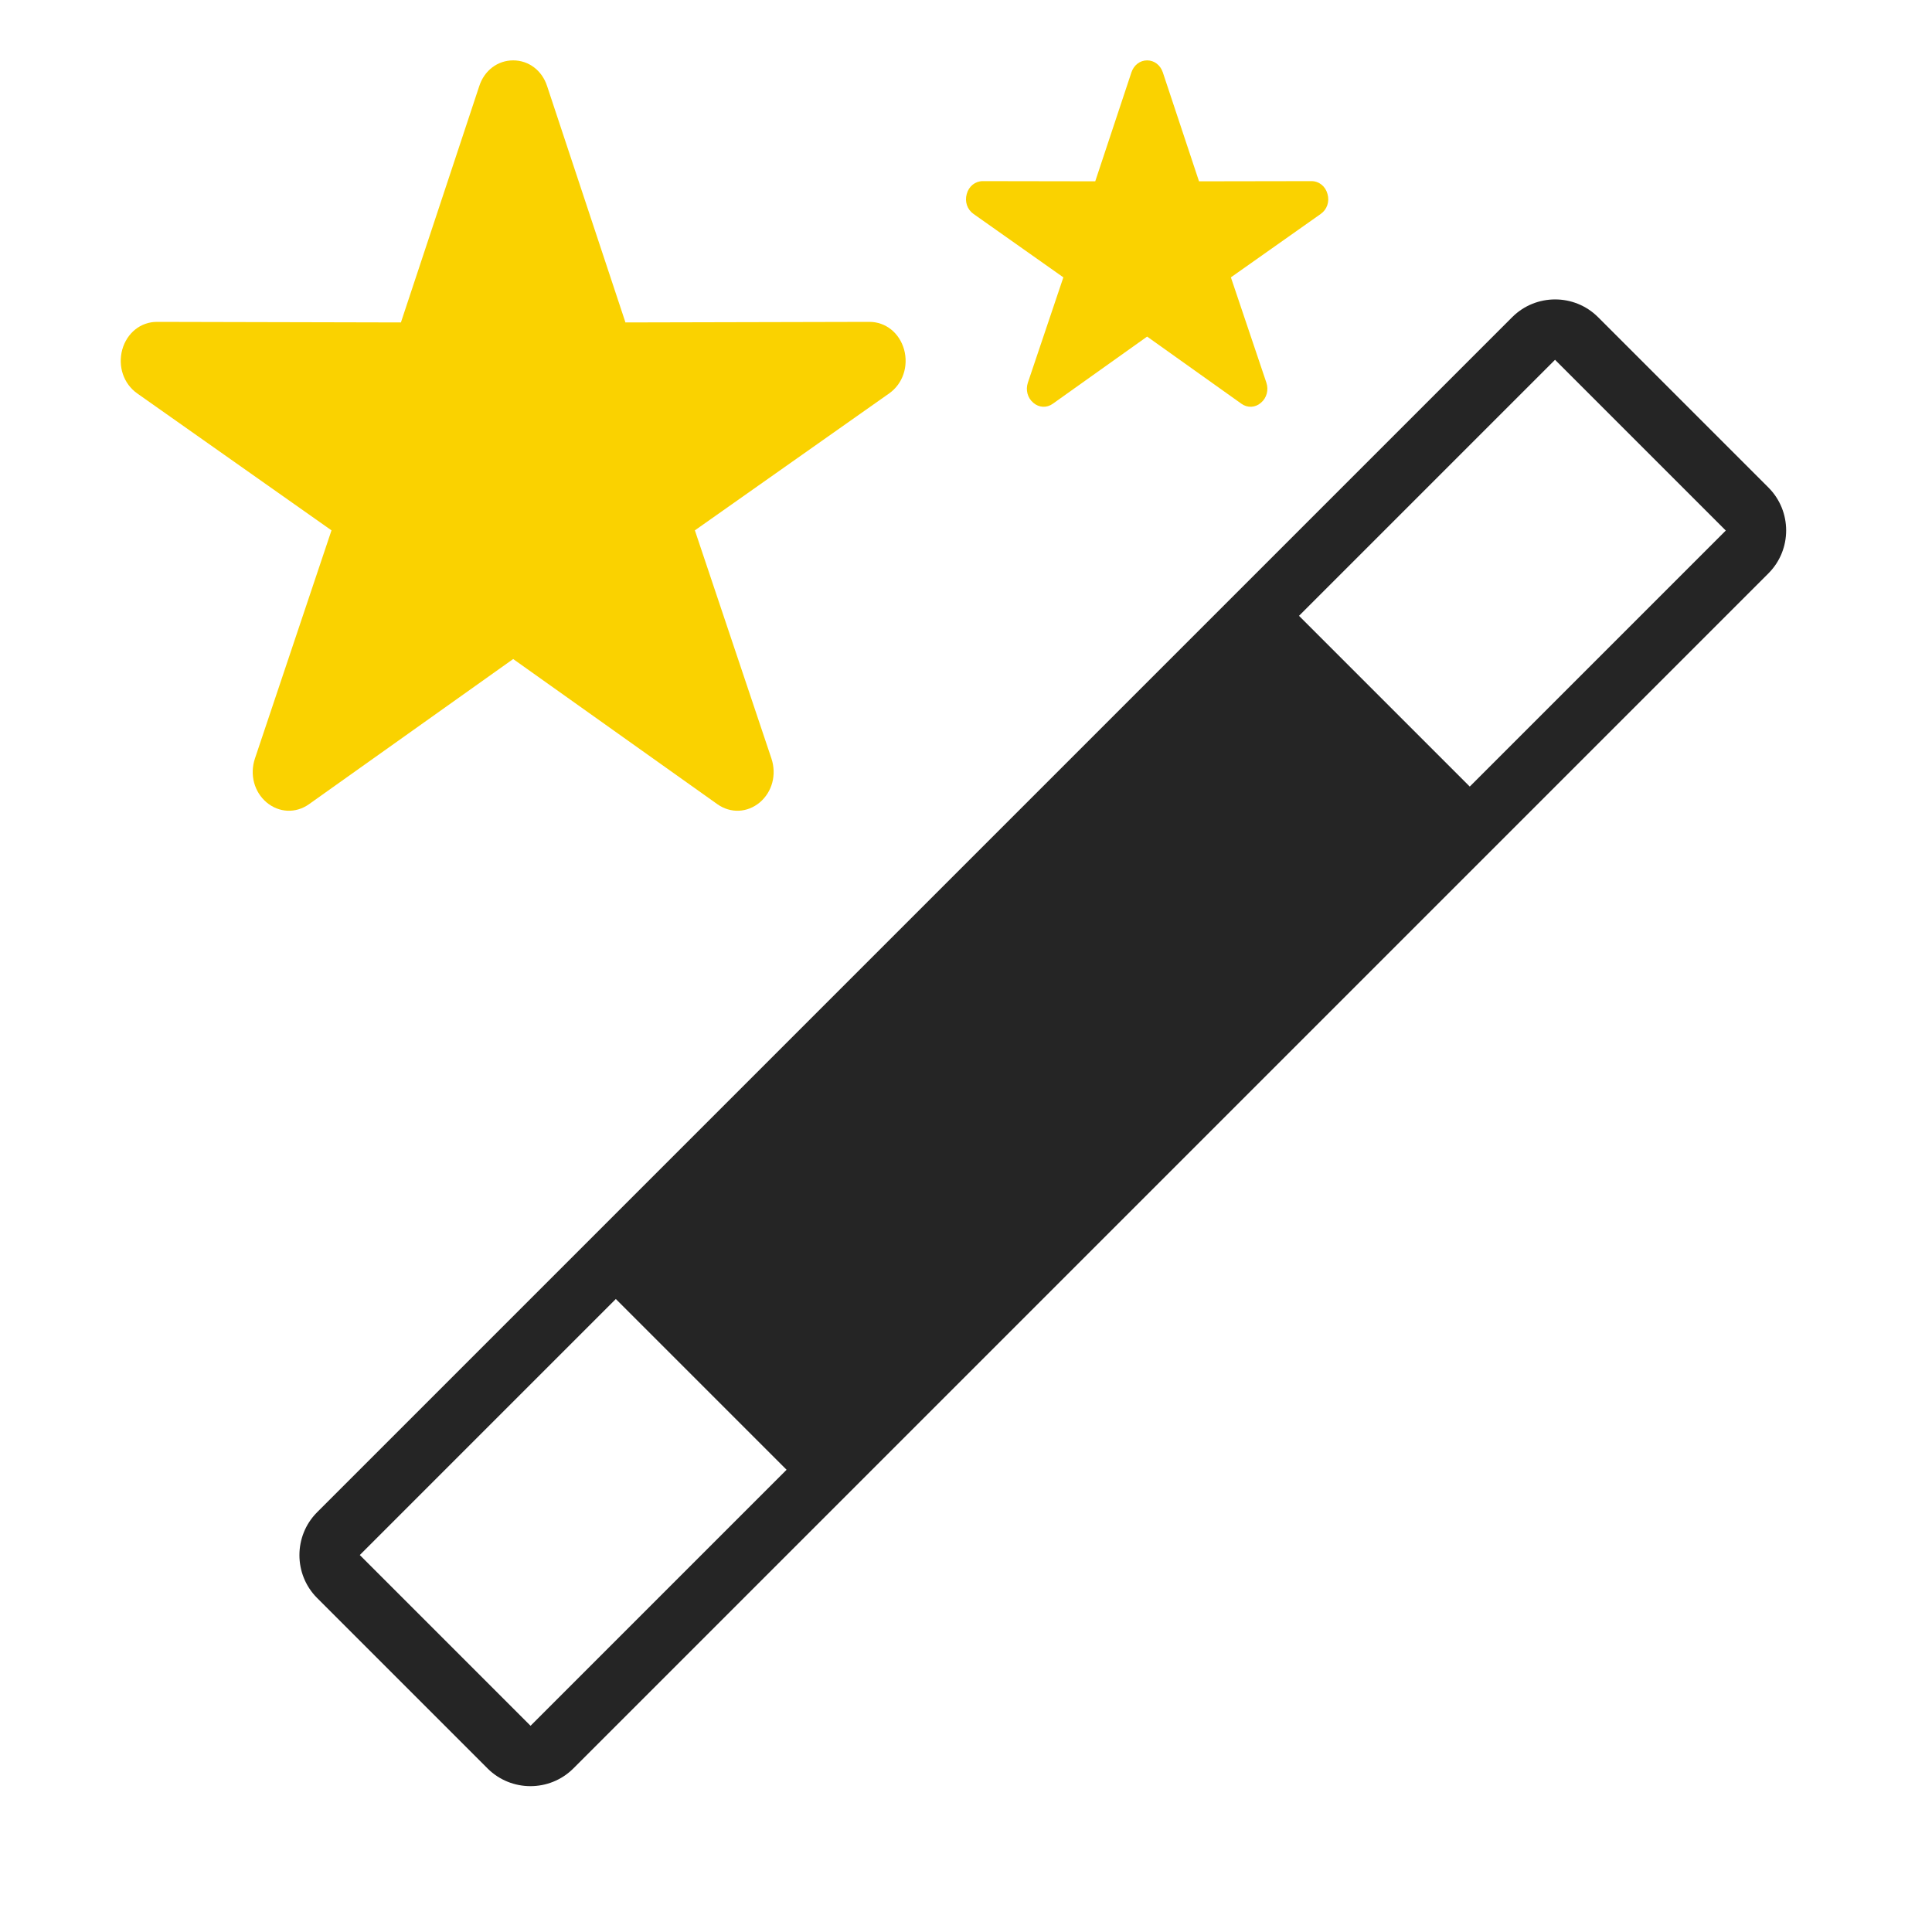<?xml version="1.0" encoding="UTF-8"?>
<!DOCTYPE svg PUBLIC "-//W3C//DTD SVG 1.1//EN" "http://www.w3.org/Graphics/SVG/1.1/DTD/svg11.dtd">
<svg xmlns="http://www.w3.org/2000/svg" xml:space="preserve" width="1024px" height="1024px" shape-rendering="geometricPrecision" text-rendering="geometricPrecision" image-rendering="optimizeQuality" fill-rule="nonzero" clip-rule="evenodd" viewBox="0 0 10240 10240" xmlns:xlink="http://www.w3.org/1999/xlink">
	<title>magic_wand icon</title>
	<desc>magic_wand icon from the IconExperience.com O-Collection. Copyright by INCORS GmbH (www.incors.com).</desc>
	<path id="curve2" fill="#252525" d="M9374 2585l-905 -905c-125,-124 -328,-124 -453,0l-6336 6336c-124,125 -124,328 0,453l905 905c125,124 328,124 453,0l6336 -6336c124,-125 124,-328 0,-453zm-5205 5205l-1357 1357 -905 -905 1357 -1357 905 905zm4978 -4978l-1357 1357 -905 -905 1357 -1357 905 905z"/>
	<path id="curve1" fill="#FAD200" d="M6163 383l192 578 596 -1c40,0 74,27 85,68 12,41 -3,83 -36,106l-476 336 188 558c13,39 2,81 -29,107 -30,26 -71,28 -103,5l-500 -356 -500 356c-32,23 -73,21 -103,-5 -31,-26 -42,-68 -29,-107l188 -558 -476 -336c-33,-23 -48,-65 -36,-106 11,-41 45,-68 85,-68l596 1 192 -578c13,-38 45,-63 83,-63 38,0 70,25 83,63z"/>
	<path id="curve0" fill="#FAD200" d="M2900 457l415 1252 1293 -3c86,0 159,58 184,147 24,89 -7,181 -79,232l-1030 726 406 1210c28,85 4,176 -62,232 -66,55 -154,59 -224,10l-1083 -770 -1083 770c-70,49 -158,45 -224,-10 -66,-56 -90,-147 -62,-232l406 -1210 -1030 -726c-72,-51 -103,-143 -79,-232 25,-89 98,-147 184,-147l1293 3 415 -1252c27,-84 98,-137 180,-137 82,0 153,53 180,137z"/>
</svg>
